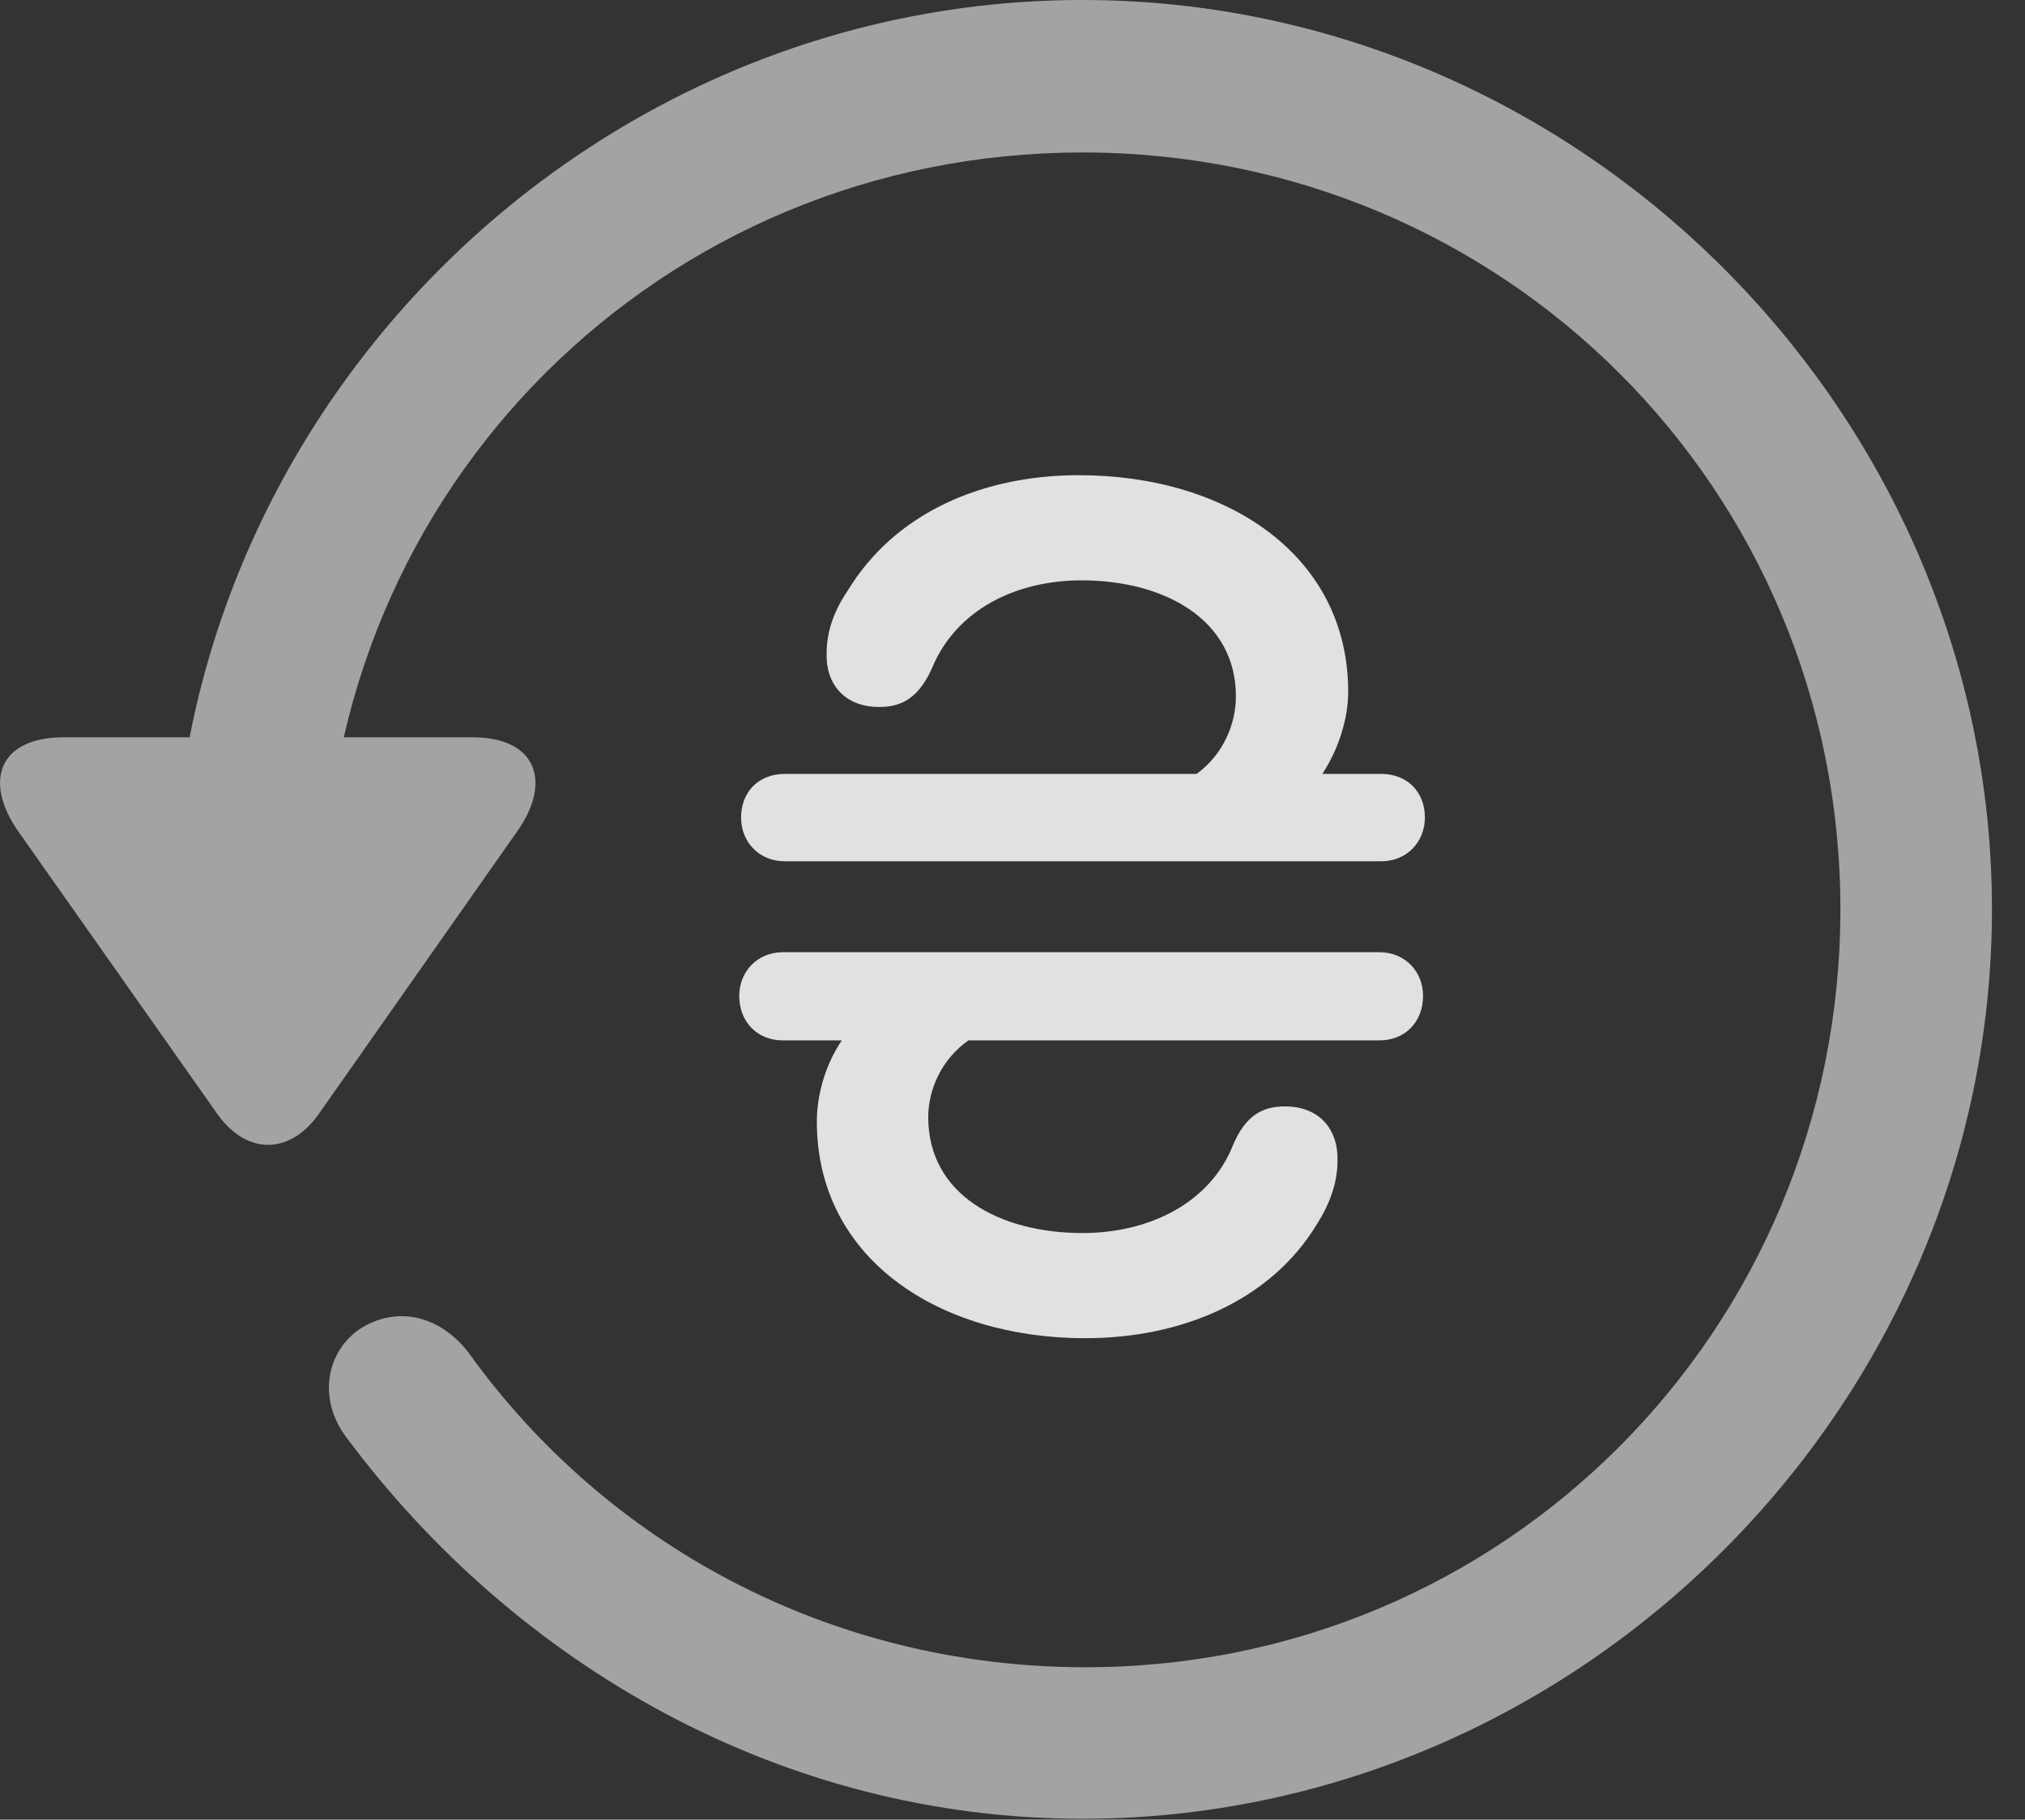 <?xml version="1.0" encoding="UTF-8"?>
<!--Generator: Apple Native CoreSVG 232.5-->
<!DOCTYPE svg
PUBLIC "-//W3C//DTD SVG 1.1//EN"
       "http://www.w3.org/Graphics/SVG/1.1/DTD/svg11.dtd">
<svg version="1.1" xmlns="http://www.w3.org/2000/svg" xmlns:xlink="http://www.w3.org/1999/xlink" width="22.18" height="19.932">
 <rect width="100%" height="100%" fill="#333333" stroke="none"/>
 <g>
  <rect height="19.932" opacity="0" width="22.18" x="0" y="0"/>
  <path d="M11.857 19.922C17.296 19.922 21.818 15.4 21.818 9.961C21.818 4.512 17.296 0 11.857 0C6.408 0 1.896 4.502 1.896 9.951L3.556 9.951C3.556 5.342 7.247 1.67 11.857 1.67C16.466 1.67 20.158 5.352 20.158 9.961C20.158 14.57 16.466 18.281 11.857 18.262C9.074 18.252 6.632 16.904 5.138 14.824C4.835 14.424 4.376 14.297 3.966 14.541C3.576 14.785 3.468 15.322 3.8 15.752C5.656 18.242 8.566 19.922 11.857 19.922ZM0.695 8.076C-0.008 8.076-0.184 8.555 0.197 9.102L2.384 12.207C2.706 12.656 3.175 12.646 3.488 12.207L5.675 9.092C6.046 8.555 5.87 8.076 5.177 8.076Z" fill="#ffffff" fill-opacity="0.55"/>
  <path d="M8.097 10.908C8.097 11.191 8.292 11.396 8.576 11.396L9.22 11.396C9.035 11.67 8.947 12.002 8.947 12.285C8.947 13.789 10.284 14.658 11.886 14.658C12.941 14.658 13.917 14.248 14.425 13.408C14.562 13.193 14.65 12.959 14.65 12.715C14.659 12.373 14.454 12.119 14.074 12.119C13.829 12.119 13.644 12.217 13.507 12.539C13.253 13.184 12.579 13.506 11.857 13.506C10.949 13.506 10.167 13.086 10.167 12.236C10.167 11.934 10.314 11.602 10.607 11.396L15.109 11.396C15.392 11.396 15.587 11.191 15.587 10.908C15.587 10.645 15.392 10.43 15.109 10.43L8.576 10.43C8.292 10.43 8.097 10.645 8.097 10.908ZM8.117 8.955C8.117 9.219 8.312 9.434 8.595 9.434L15.128 9.434C15.412 9.434 15.607 9.219 15.607 8.955C15.607 8.672 15.412 8.477 15.128 8.477L14.484 8.477C14.669 8.193 14.767 7.861 14.767 7.578C14.767 6.074 13.429 5.205 11.818 5.205C10.763 5.205 9.806 5.615 9.288 6.465C9.142 6.68 9.054 6.904 9.054 7.158C9.044 7.49 9.249 7.744 9.63 7.744C9.874 7.744 10.06 7.646 10.206 7.324C10.47 6.68 11.124 6.357 11.847 6.357C12.755 6.357 13.537 6.787 13.537 7.627C13.537 7.93 13.4 8.262 13.107 8.477L8.595 8.477C8.312 8.477 8.117 8.672 8.117 8.955Z" fill="#ffffff" fill-opacity="0.85"/>
 </g>
</svg>
